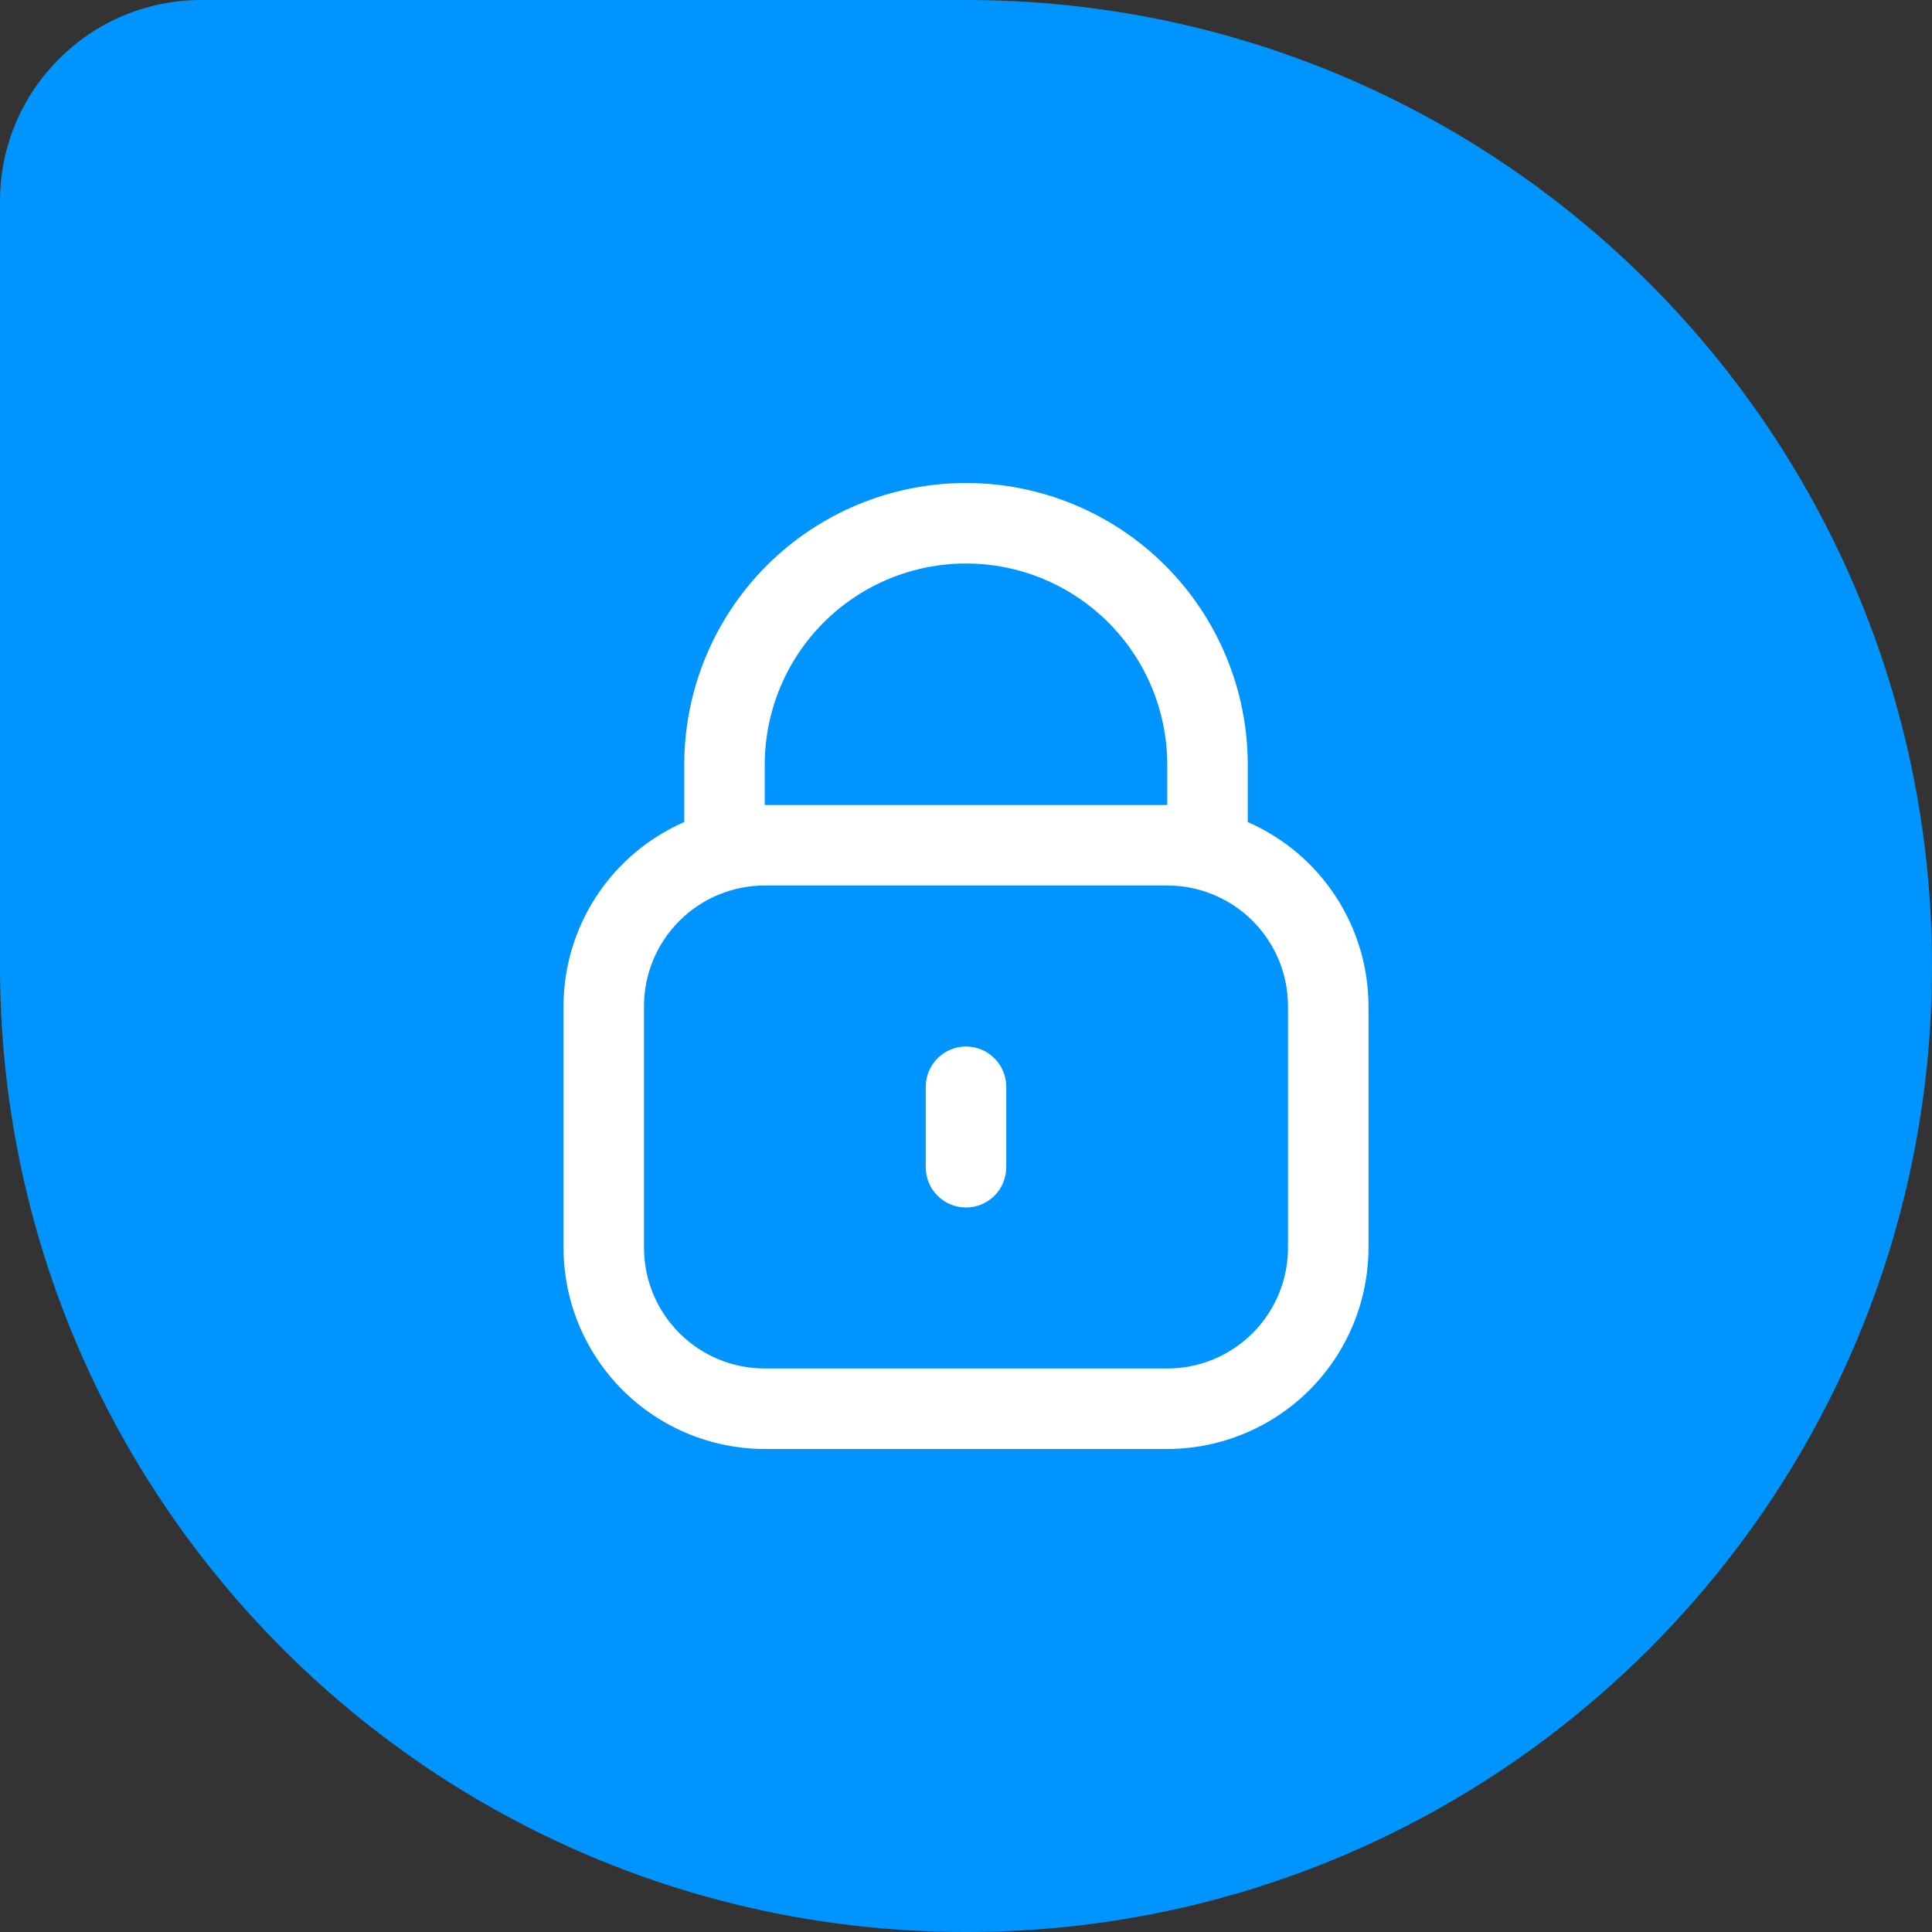 <svg xmlns="http://www.w3.org/2000/svg" width="48" height="48" viewBox="0 0 48 48" fill="none"><rect x="0" y="0" width="48" height="48" fill="#333333" stroke="none"/><path d="M0 5C0 2.239 2.239 0 5 0H24C37.255 0 48 10.745 48 24C48 37.255 37.255 48 24 48C10.745 48 0 37.255 0 24V5Z" fill="#0094FF"></path><path d="M31 20.424V19C31 17.143 30.262 15.363 28.95 14.05C27.637 12.738 25.857 12 24 12C22.143 12 20.363 12.738 19.05 14.05C17.738 15.363 17 17.143 17 19V20.424C16.109 20.813 15.351 21.453 14.819 22.265C14.286 23.078 14.001 24.028 14 25V31C14.002 32.326 14.529 33.596 15.466 34.534C16.404 35.471 17.674 35.998 19 36H29C30.326 35.998 31.596 35.471 32.534 34.534C33.471 33.596 33.998 32.326 34 31V25C33.999 24.028 33.714 23.078 33.181 22.265C32.649 21.453 31.891 20.813 31 20.424ZM19 19C19 17.674 19.527 16.402 20.465 15.464C21.402 14.527 22.674 14 24 14C25.326 14 26.598 14.527 27.535 15.464C28.473 16.402 29 17.674 29 19V20H19V19ZM32 31C32 31.796 31.684 32.559 31.121 33.121C30.559 33.684 29.796 34 29 34H19C18.204 34 17.441 33.684 16.879 33.121C16.316 32.559 16 31.796 16 31V25C16 24.204 16.316 23.441 16.879 22.879C17.441 22.316 18.204 22 19 22H29C29.796 22 30.559 22.316 31.121 22.879C31.684 23.441 32 24.204 32 25V31Z" fill="white"></path><path d="M24 26C23.735 26 23.48 26.105 23.293 26.293C23.105 26.48 23 26.735 23 27V29C23 29.265 23.105 29.52 23.293 29.707C23.48 29.895 23.735 30 24 30C24.265 30 24.52 29.895 24.707 29.707C24.895 29.52 25 29.265 25 29V27C25 26.735 24.895 26.48 24.707 26.293C24.52 26.105 24.265 26 24 26Z" fill="white"></path></svg>